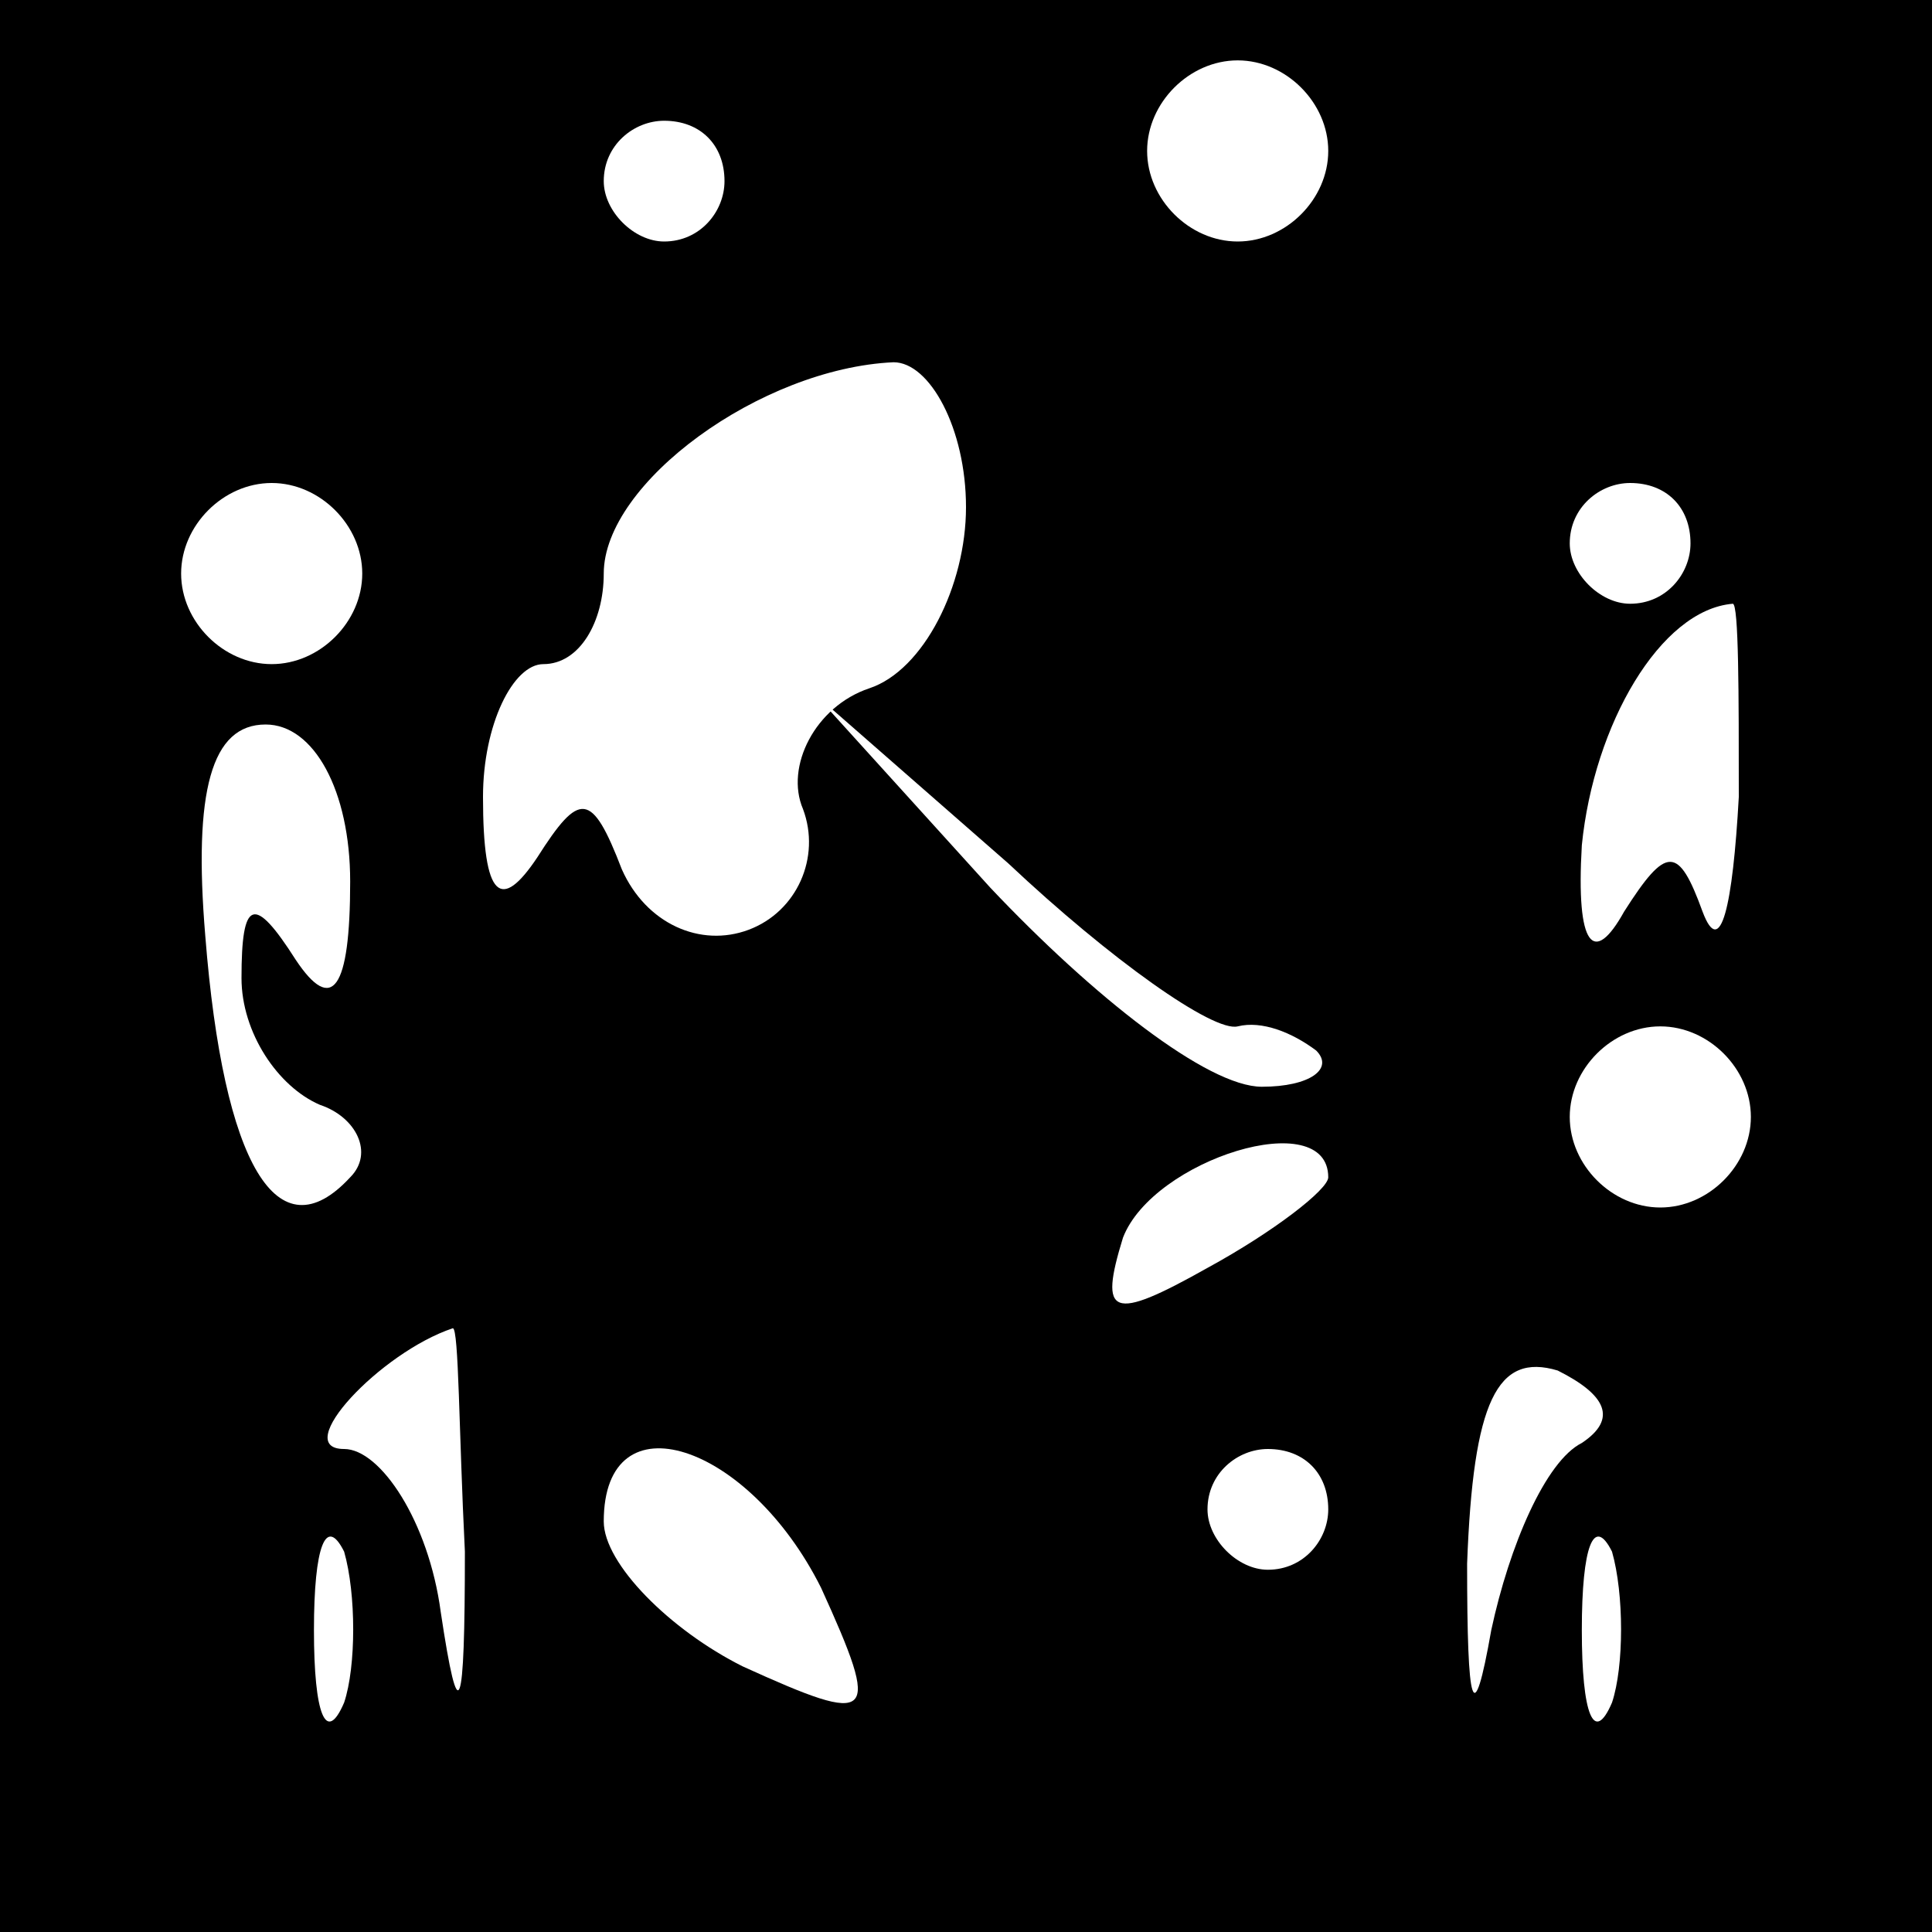 <?xml version="1.0" standalone="no"?>
<!DOCTYPE svg PUBLIC "-//W3C//DTD SVG 20010904//EN"
 "http://www.w3.org/TR/2001/REC-SVG-20010904/DTD/svg10.dtd">
<svg version="1.0" xmlns="http://www.w3.org/2000/svg"
 width="32pt" height="32pt" viewBox="0 0 32 32"
 preserveAspectRatio="xMidYMid meet">
<rect x="0" y="0" width="32" height="32" fill="#808080" stroke="none"/>
<g transform="translate(0,32) scale(0.1,-0.1)"
fill="#000000" stroke="none">
<path fill="#000000" stroke="none" d="M0 160 l0 -160 160 0 160 0 0 160 0
160 -160 0 -160 0 0 -160z"/>
<path fill="#ffffff" stroke="none" d="M220 295 c0 -8 -7 -15 -15 -15 -8 0
-15 7 -15 15 0 8 7 15 15 15 8 0 15 -7 15 -15z"/>
<path fill="#ffffff" stroke="none" d="M120 290 c0 -5 -4 -10 -10 -10 -5 0
-10 5 -10 10 0 6 5 10 10 10 6 0 10 -4 10 -10z"/>
<path fill="#ffffff" stroke="none" d="M160 236 c0 -13 -7 -27 -16 -30 -9 -3
-14 -13 -11 -20 3 -8 -1 -17 -9 -20 -8 -3 -17 1 -21 10 -5 13 -7 13 -14 2 -6
-9 -9 -7 -9 10 0 12 5 22 10 22 6 0 10 7 10 15 0 15 26 34 48 35 6 0 12 -11
12 -24z"/>
<path fill="#ffffff" stroke="none" d="M60 225 c0 -8 -7 -15 -15 -15 -8 0 -15
7 -15 15 0 8 7 15 15 15 8 0 15 -7 15 -15z"/>
<path fill="#ffffff" stroke="none" d="M280 230 c0 -5 -4 -10 -10 -10 -5 0
-10 5 -10 10 0 6 5 10 10 10 6 0 10 -4 10 -10z"/>
<path fill="#ffffff" stroke="none" d="M288 188 c-1 -18 -3 -27 -6 -19 -4 11
-6 11 -13 0 -5 -9 -8 -6 -7 11 2 20 13 39 25 40 1 0 1 -15 1 -32z"/>
<path fill="#ffffff" stroke="none" d="M58 174 c0 -18 -3 -22 -9 -13 -7 11 -9
10 -9 -3 0 -9 6 -18 13 -21 6 -2 9 -8 5 -12 -12 -13 -21 2 -24 40 -2 24 1 35
10 35 8 0 14 -11 14 -26z"/>
<path fill="#ffffff" stroke="none" d="M205 150 c4 1 9 -1 13 -4 3 -3 -1 -6
-9 -6 -9 0 -28 15 -45 33 l-29 32 32 -28 c17 -16 34 -28 38 -27z"/>
<path fill="#ffffff" stroke="none" d="M290 135 c0 -8 -7 -15 -15 -15 -8 0
-15 7 -15 15 0 8 7 15 15 15 8 0 15 -7 15 -15z"/>
<path fill="#ffffff" stroke="none" d="M220 125 c0 -2 -9 -9 -20 -15 -16 -9
-18 -8 -14 5 5 13 34 22 34 10z"/>
<path fill="#ffffff" stroke="none" d="M77 63 c0 -27 -1 -30 -4 -10 -2 15 -10
27 -16 27 -9 0 6 16 18 20 1 0 1 -17 2 -37z"/>
<path fill="#ffffff" stroke="none" d="M262 81 c-6 -3 -12 -17 -15 -31 -3 -17
-4 -13 -4 11 1 27 5 35 15 32 8 -4 10 -8 4 -12z"/>
<path fill="#ffffff" stroke="none" d="M136 57 c10 -22 9 -23 -13 -13 -12 6
-23 17 -23 24 0 21 24 13 36 -11z"/>
<path fill="#ffffff" stroke="none" d="M220 70 c0 -5 -4 -10 -10 -10 -5 0 -10
5 -10 10 0 6 5 10 10 10 6 0 10 -4 10 -10z"/>
<path fill="#ffffff" stroke="none" d="M57 38 c-3 -7 -5 -2 -5 12 0 14 2 19 5
13 2 -7 2 -19 0 -25z"/>
<path fill="#ffffff" stroke="none" d="M267 38 c-3 -7 -5 -2 -5 12 0 14 2 19
5 13 2 -7 2 -19 0 -25z"/>
</g>
</svg>
